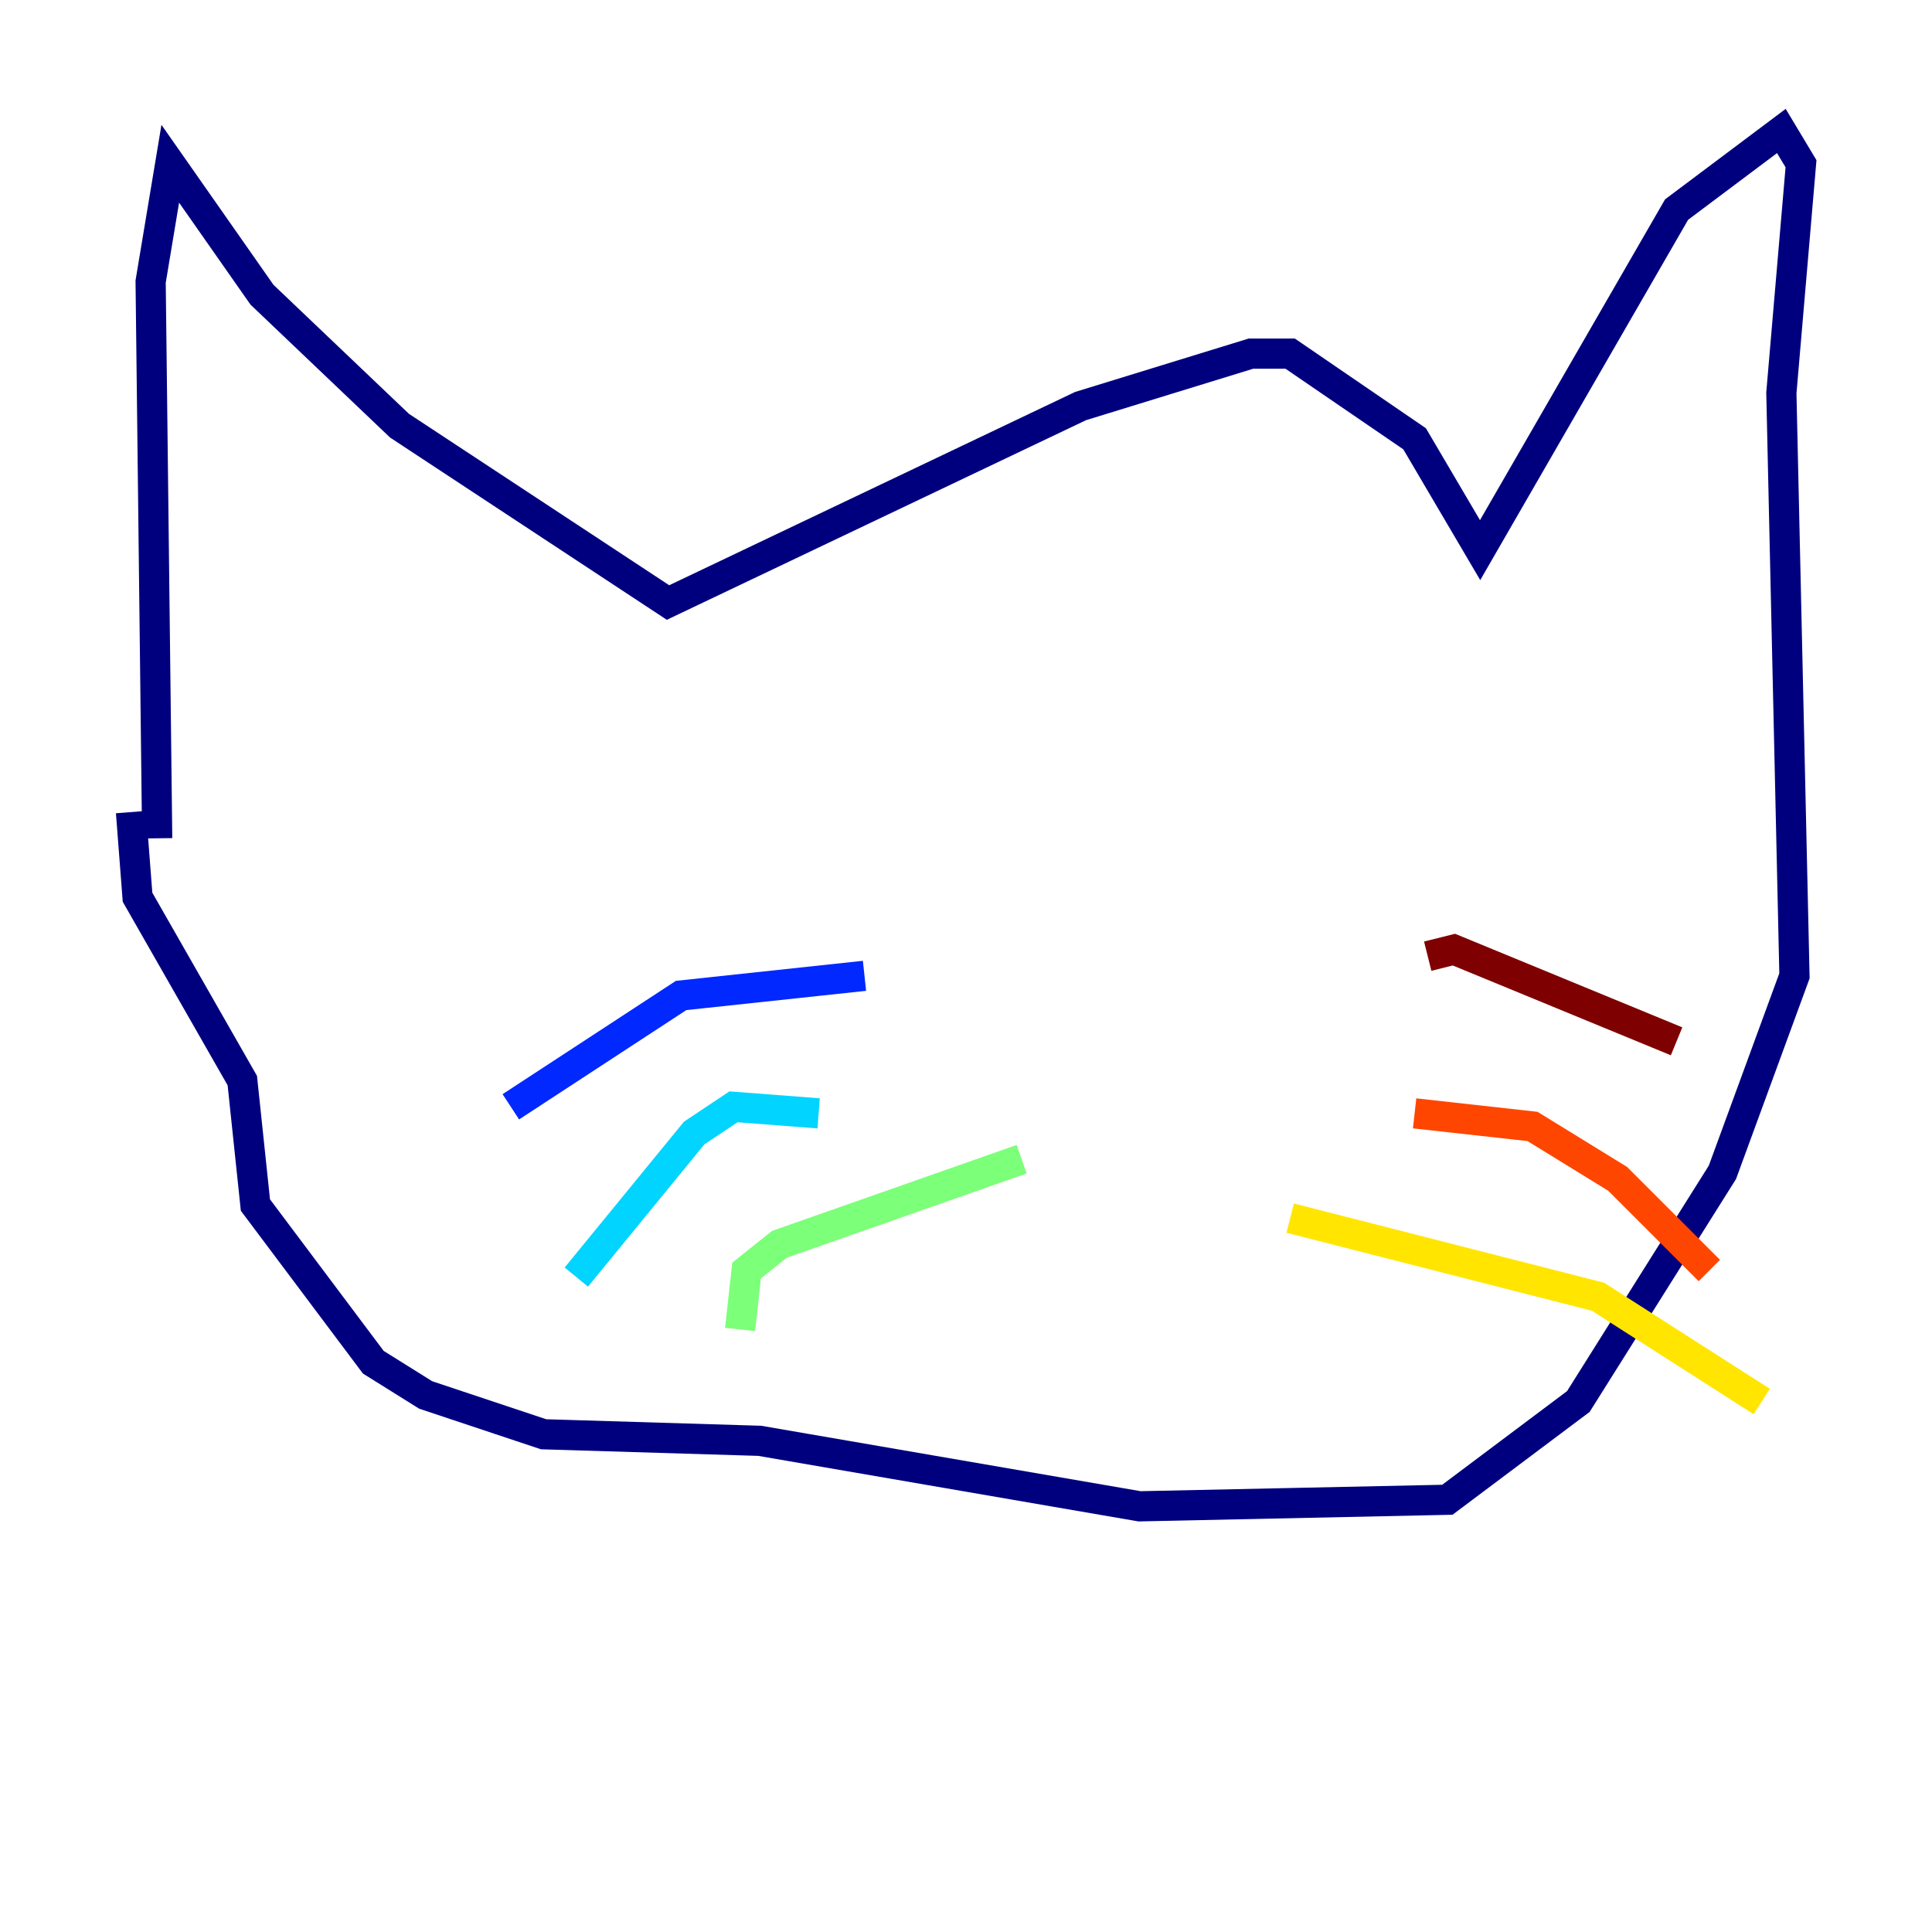 <?xml version="1.0" encoding="utf-8" ?>
<svg baseProfile="tiny" height="128" version="1.2" viewBox="0,0,128,128" width="128" xmlns="http://www.w3.org/2000/svg" xmlns:ev="http://www.w3.org/2001/xml-events" xmlns:xlink="http://www.w3.org/1999/xlink"><defs /><polyline fill="none" points="10.414,55.539 9.98,18.658 11.281,10.848 17.356,19.525 26.468,28.203 44.258,39.919 71.593,26.902 82.875,23.43 85.478,23.43 93.722,29.071 98.061,36.447 111.078,13.885 118.02,8.678 119.322,10.848 118.02,26.034 118.888,64.651 114.115,77.668 104.57,92.854 95.891,99.363 75.498,99.797 50.332,95.458 36.014,95.024 28.203,92.42 24.732,90.251 16.922,79.837 16.054,71.593 9.112,59.444 8.678,53.803" stroke="#00007f" stroke-width="2" /><polyline fill="none" points="57.275,64.651 45.125,65.953 33.844,73.329" stroke="#0028ff" stroke-width="2" /><polyline fill="none" points="54.237,73.763 48.597,73.329 45.993,75.064 38.183,84.61" stroke="#00d4ff" stroke-width="2" /><polyline fill="none" points="67.688,76.8 51.634,82.441 49.464,84.176 49.031,88.081" stroke="#7cff79" stroke-width="2" /><polyline fill="none" points="85.478,80.705 105.871,85.912 116.719,92.854" stroke="#ffe500" stroke-width="2" /><polyline fill="none" points="93.722,73.763 101.532,74.63 107.173,78.102 113.248,84.176" stroke="#ff4600" stroke-width="2" /><polyline fill="none" points="94.59,63.349 96.325,62.915 111.078,68.99" stroke="#7f0000" stroke-width="2" /></svg>